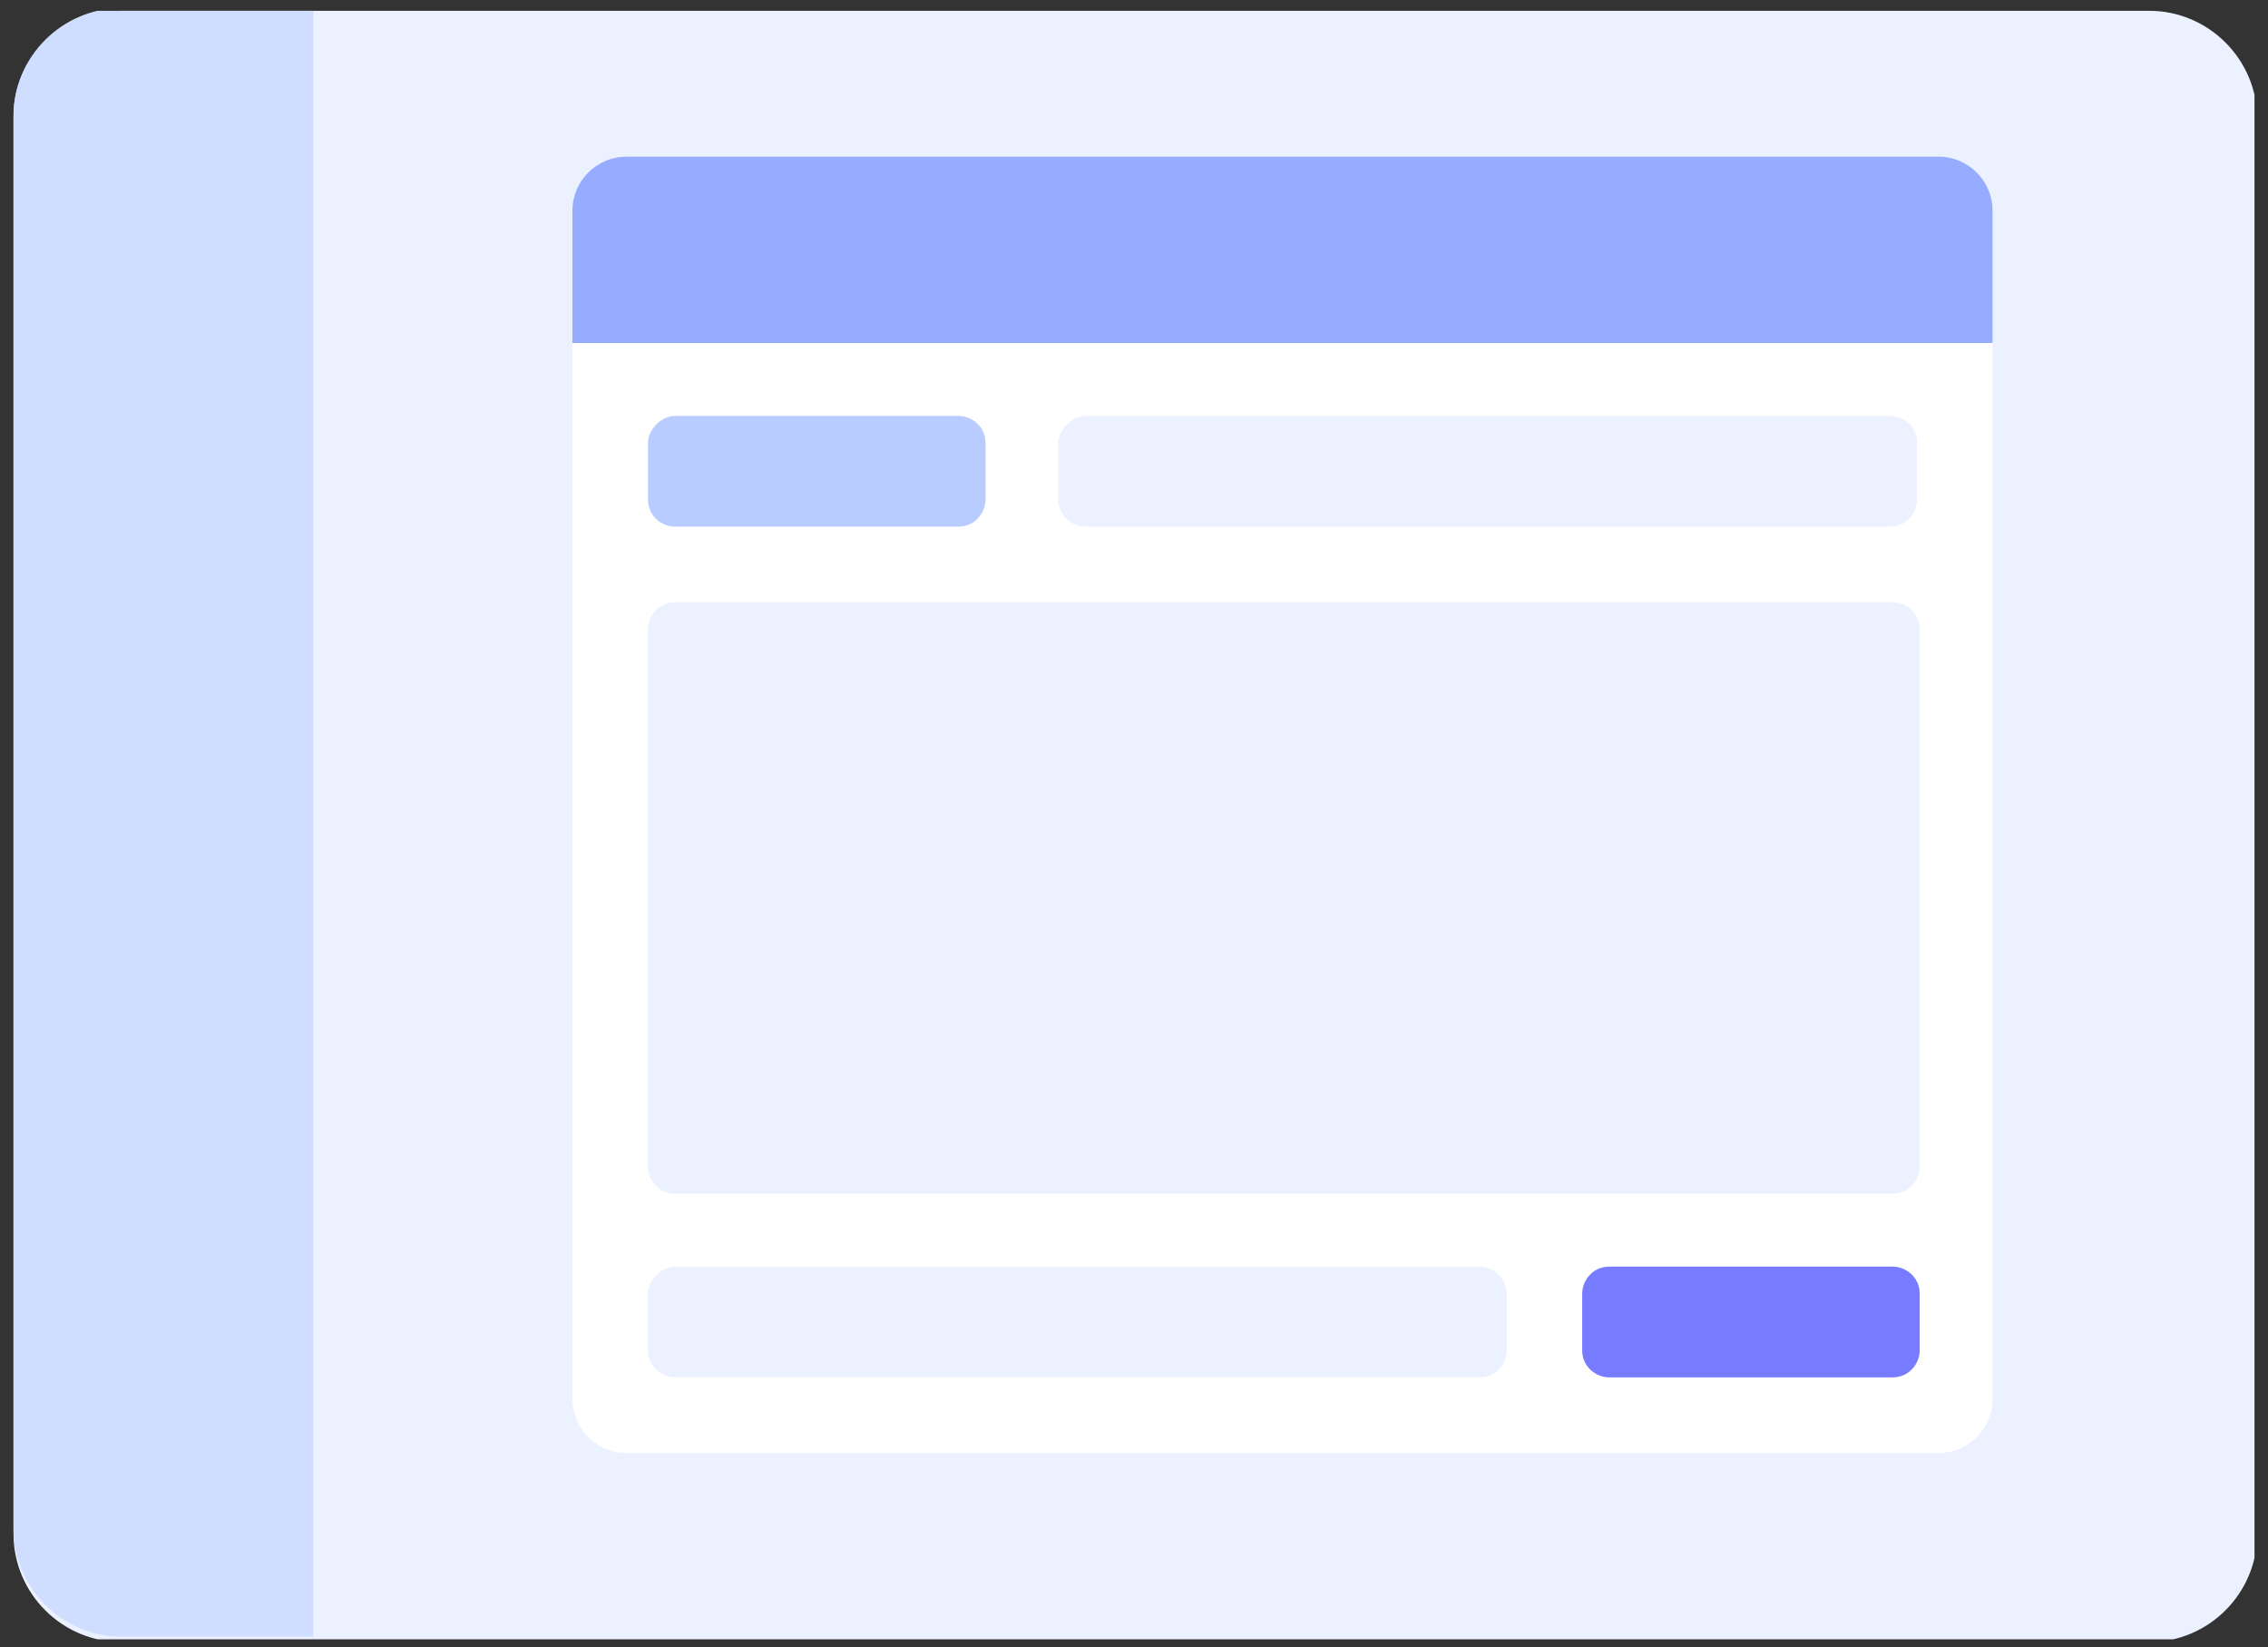 <?xml version="1.0" encoding="utf-8"?>
<!-- Generator: Adobe Illustrator 26.5.0, SVG Export Plug-In . SVG Version: 6.00 Build 0)  -->
<svg version="1.1" id="Layer_1" xmlns="http://www.w3.org/2000/svg" xmlns:xlink="http://www.w3.org/1999/xlink" x="0px" y="0px"
	 viewBox="0 0 84 61" style="enable-background:new 0 0 84 61;" xml:space="preserve">
<rect x="0" y="0" width="84" height="61" fill="#333333" stroke="none"/>
<style type="text/css">
	.st0{clip-path:url(#SVGID_00000151509491061431054300000013928555823782763692_);}
	.st1{fill:#ECF1FF;}
	.st2{fill:#CFDDFF;}
	.st3{fill:#FFFFFF;}
	.st4{fill:#96ADFF;}
	.st5{fill:#767BFF;}
	.st6{fill:#B8CCFF;}
</style>
<g>
	<defs>
		<rect id="SVGID_1_" x="0.5" y="0.4" width="83" height="60.3"/>
	</defs>
	<clipPath id="SVGID_00000051350632911950785930000003005948998732194732_">
		<use xlink:href="#SVGID_1_"  style="overflow:visible;"/>
	</clipPath>
	<g style="clip-path:url(#SVGID_00000051350632911950785930000003005948998732194732_);">
		<path class="st1" d="M4.5,0.4h75.1c2.2,0,4,1.8,4,4v52.4c0,2.2-1.8,4-4,4H4.5c-2.2,0-4-1.8-4-4V4.3C0.5,2.1,2.3,0.4,4.5,0.4z"/>
		<path class="st2" d="M0.5,4.3c0-2.2,1.8-4,4-4h7.1v60.3H4.5c-2.2,0-4-1.8-4-4V4.3z"/>
		<g>
			<path class="st3" d="M23.2,5.8h48.6c1.1,0,2,0.9,2,2v44c0,1.1-0.9,2-2,2H23.2c-1.1,0-2-0.9-2-2v-44C21.2,6.7,22.1,5.8,23.2,5.8z"
				/>
		</g>
		<path class="st4" d="M21.2,7.8c0-1.1,0.9-2,2-2h48.6c1.1,0,2,0.9,2,2v4.9H21.2V7.8z"/>
		<path class="st1" d="M25,22.3h45.1c0.5,0,1,0.4,1,1v19.9c0,0.5-0.4,1-1,1H25c-0.5,0-1-0.4-1-1V23.3C24,22.7,24.5,22.3,25,22.3z"/>
		<path class="st1" d="M40.2,15.4h29.8c0.5,0,1,0.4,1,1v2.1c0,0.5-0.4,1-1,1H40.2c-0.5,0-1-0.4-1-1v-2.1
			C39.2,15.9,39.7,15.4,40.2,15.4z"/>
		<path class="st5" d="M59.6,46.9h10.5c0.5,0,1,0.4,1,1v2.1c0,0.5-0.4,1-1,1H59.6c-0.5,0-1-0.4-1-1v-2.1
			C58.6,47.4,59,46.9,59.6,46.9z"/>
		<path class="st6" d="M25,15.4h10.5c0.5,0,1,0.4,1,1v2.1c0,0.5-0.4,1-1,1H25c-0.5,0-1-0.4-1-1v-2.1C24,15.9,24.5,15.4,25,15.4z"/>
		<path class="st1" d="M25,46.9h29.8c0.5,0,1,0.4,1,1v2.1c0,0.5-0.4,1-1,1H25c-0.5,0-1-0.4-1-1v-2.1C24,47.4,24.5,46.9,25,46.9z"/>
	</g>
</g>
</svg>
